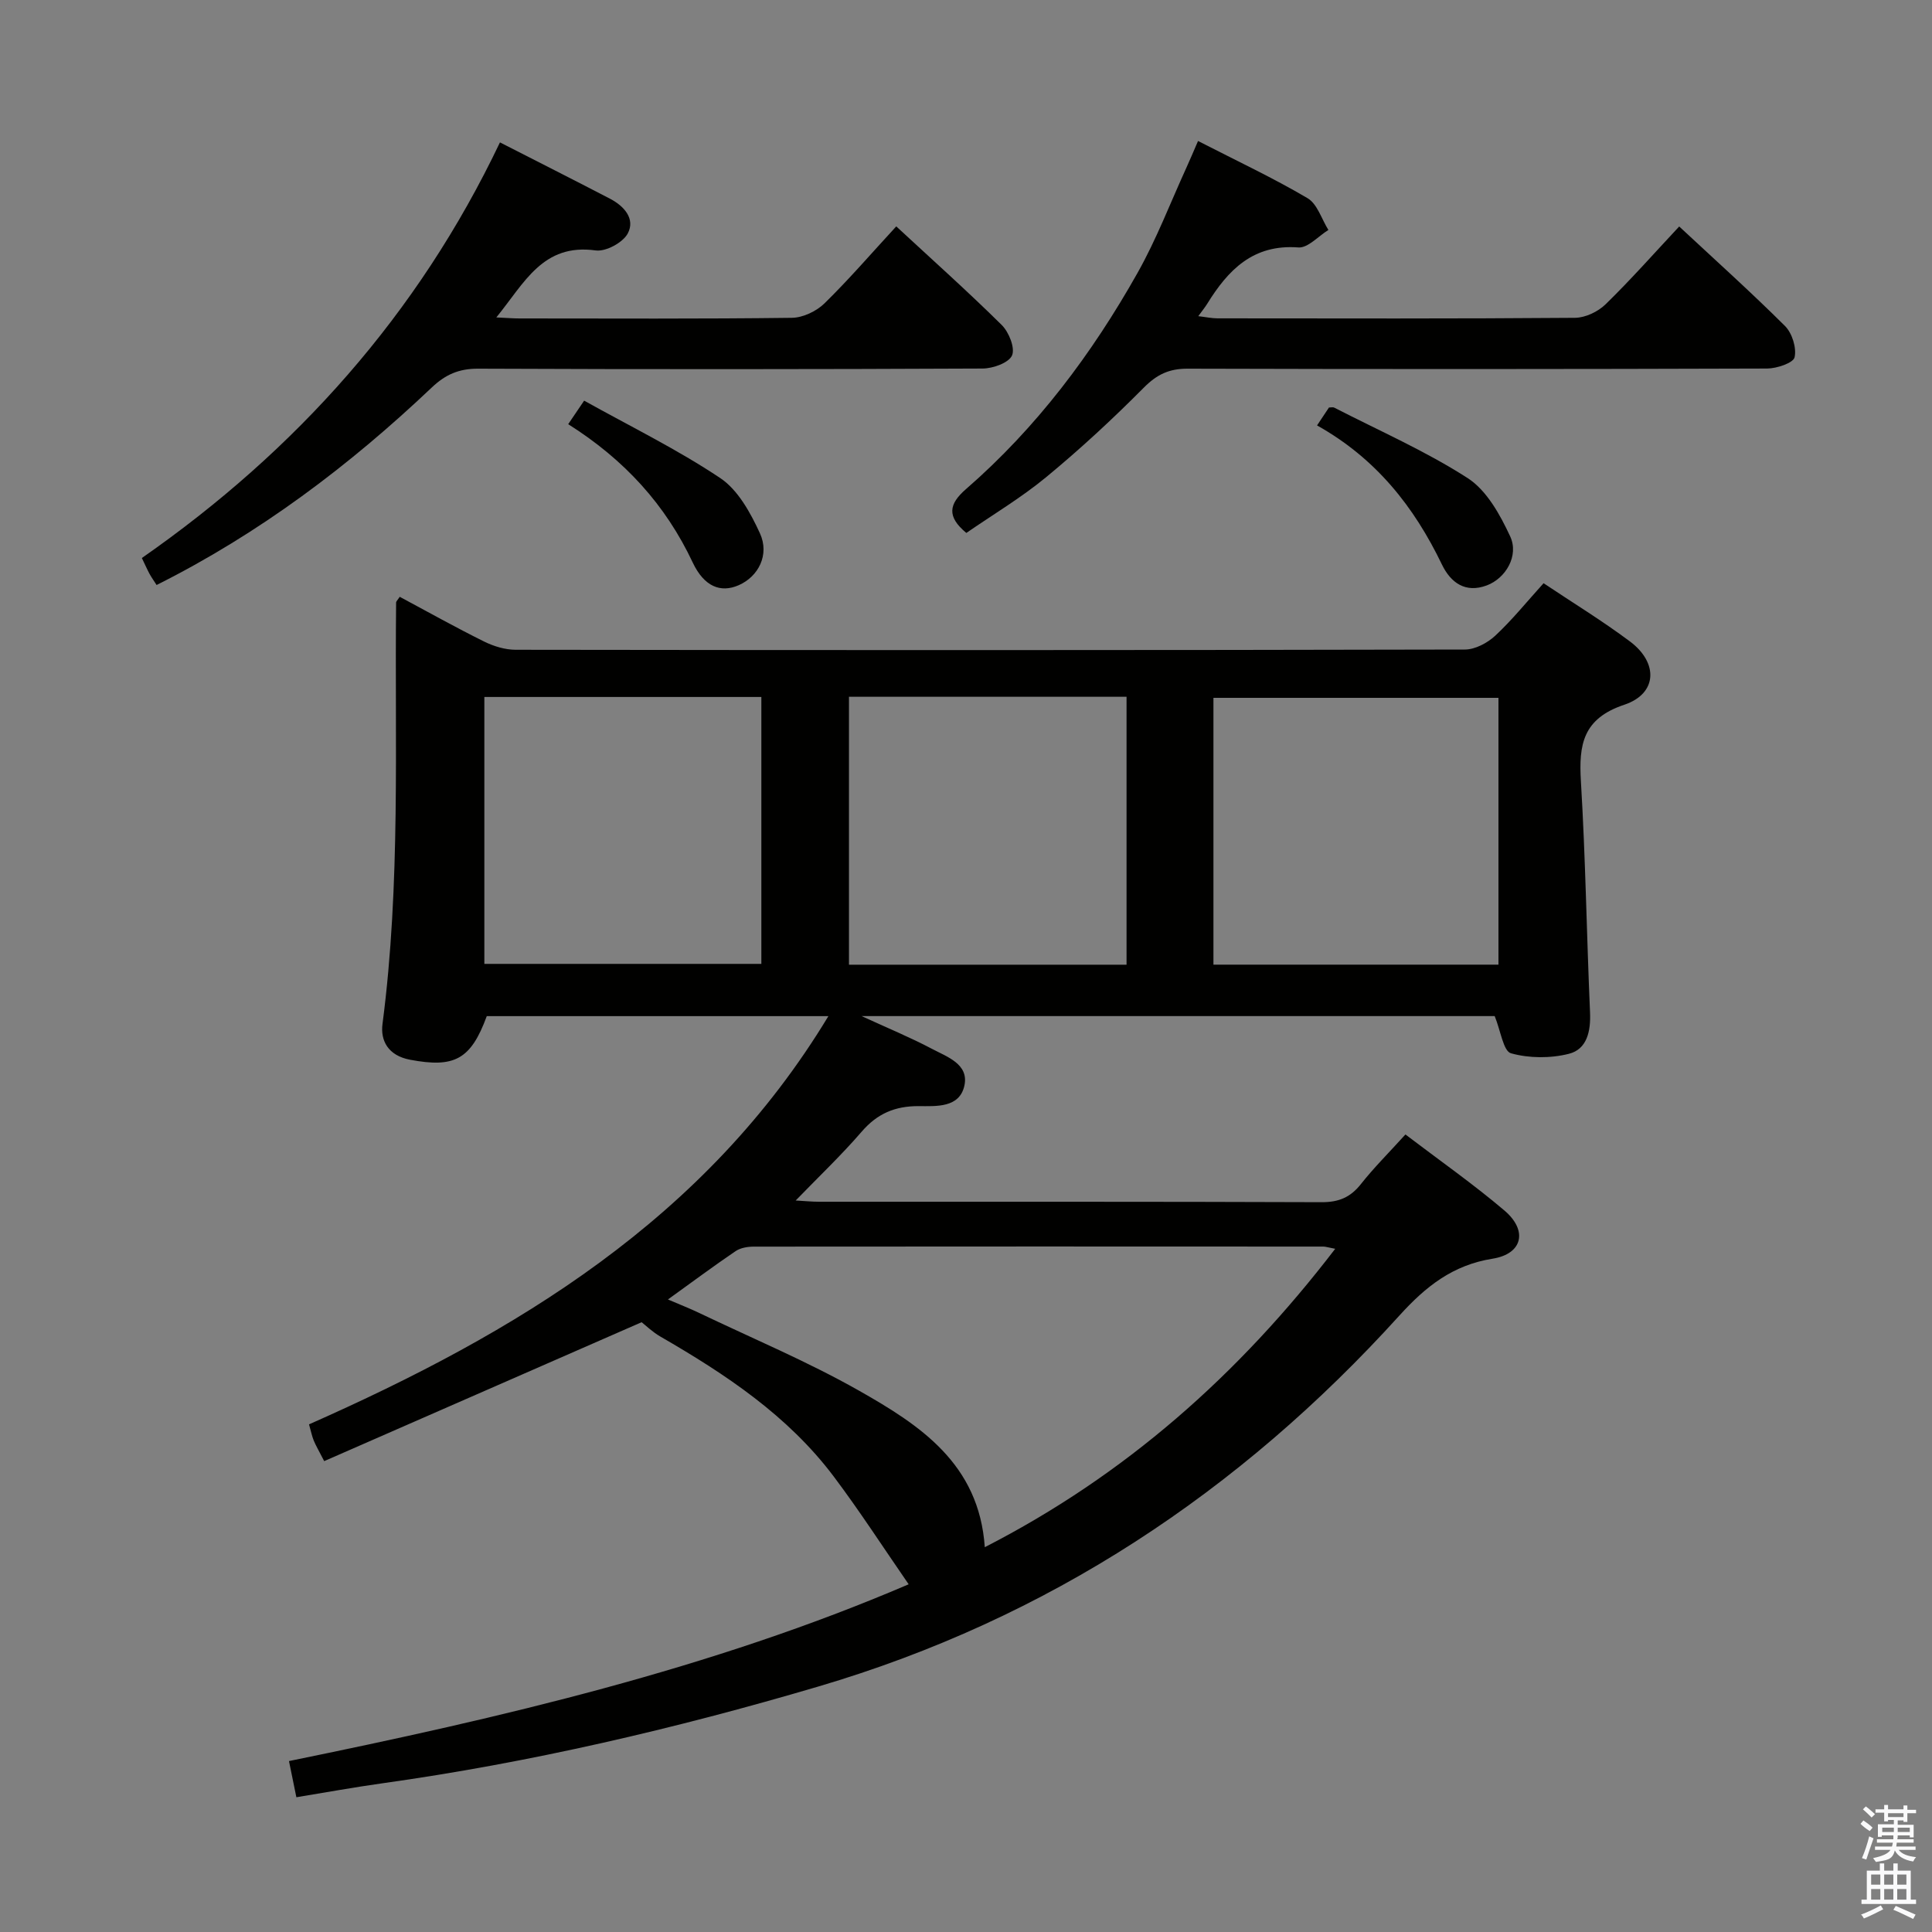 <svg enable-background="new 0 0 400 400" viewBox="0 0 400 400" xmlns="http://www.w3.org/2000/svg"><rect x="0" y="0" width="400" height="400" fill="#808080" stroke="none"/><path d="m385.2 377.6.6-.7c.6.4 1.3.9 1.9 1.5l-.6.7c-.8-.5-1.4-1-1.9-1.5zm.3 7.1c.6-1.4 1.1-2.9 1.5-4.5.3.1.6.3.9.4-.5 1.4-1 2.9-1.5 4.4zm.2-10.1.6-.6c.7.5 1.3 1.1 1.9 1.6l-.7.7c-.6-.6-1.2-1.2-1.8-1.7zm8.4-.8h.8v.9h1.8v.7h-1.8v1.8h-.8v-.3h-1.2v.9h3.3v2.6h-.8v-.4h-2.5c0 .3 0 .6-.1.8h3.4v.7h-3.5c0 .3-.1.6-.1.8h4v.7h-3.5c.7.9 1.9 1.3 3.6 1.5-.2.2-.4.5-.6.9-1.9-.3-3.2-1.1-3.8-2.3-.5 2.1-1.8 2-3.9 2.4-.2-.3-.4-.5-.6-.8 1.9-.4 3.1-.9 3.6-1.7h-3.2v-.7h3.5c.1-.2.1-.5.2-.8h-3.3v-.7h3.4c0-.2 0-.5 0-.8h-2.4v.3h-.8v-2.6h3.3v-.9h-1.2v.3h-.8v-1.8h-1.8v-.7h1.8v-.9h.8v.9h3.2zm-4.4 5.5h2.4c0-.3 0-.6 0-.9h-2.4zm1.2-3.1h3.2v-.8h-3.2zm4.4 2.2h-2.4v.9h2.5v-.9z" fill="#fafafb"/><path d="m389.2 385.8h.9v1.5h1.9v-1.5h.9v1.5h2.7v6h1.1v.9h-11.3v-.9h1.1v-6h2.7zm.2 8.7.5.8c-1.2.6-2.5 1.3-4 1.9-.2-.3-.3-.6-.6-.8 1.6-.6 3-1.3 4.1-1.9zm-2-4.3h1.9v-2.1h-1.9zm0 3.1h1.9v-2.2h-1.9zm2.7-3.1h1.9v-2.1h-1.9zm0 3.1h1.9v-2.2h-1.9zm2.4 1.3c1.4.6 2.7 1.2 4.1 1.8l-.5.9c-1.5-.7-2.8-1.4-4.1-1.9zm2.2-6.5h-1.9v2.1h1.9zm-1.9 5.2h1.9v-2.2h-1.9z" fill="#fafafb"/><g fill="#010100"><path d="m290.98 234.88c7.11 5.41 14.05 10.27 20.49 15.74 4.89 4.15 3.78 8.99-2.45 9.98-8.28 1.32-13.85 5.77-19.29 11.77-33.09 36.53-72.68 62.77-120.35 76.82-29.68 8.75-59.64 15.74-90.26 20.03-5.87.82-11.71 1.89-17.76 2.88-.49-2.38-.91-4.45-1.53-7.49 43.91-8.97 87.45-19.09 128.3-36.6-5.24-7.58-10.12-15.14-15.51-22.31-9.5-12.63-22.4-21.18-35.88-28.97-1.65-.95-3.06-2.33-3.9-2.98-21.55 9.43-43.54 19.05-65.72 28.76-1.17-2.28-1.75-3.25-2.17-4.28-.37-.9-.55-1.88-.97-3.33 42.79-18.94 82.1-42.44 107.53-84.52-23.93 0-47.29 0-70.73 0-3.31 9.03-6.73 10.75-15.87 9.03-4.6-.87-6.16-4-5.72-7.39 3.79-29.01 2.51-58.16 2.82-87.26 0-.26.31-.52.75-1.2 5.79 3.1 11.55 6.33 17.46 9.26 2 .99 4.37 1.71 6.57 1.71 65.5.09 130.99.1 196.49-.05 2.13 0 4.68-1.36 6.3-2.87 3.51-3.27 6.55-7.05 10-10.86 6.08 4.06 12.18 7.79 17.89 12.06 5.92 4.43 5.67 10.81-1.18 13.1-8.58 2.87-9.44 8.25-8.98 15.85.96 15.93 1.19 31.91 1.89 47.86.17 3.89-.63 7.62-4.38 8.56-3.81.96-8.24.94-11.99-.11-1.58-.44-2.12-4.63-3.37-7.7-42.79 0-86.35 0-131.08 0 5.46 2.51 10.13 4.43 14.57 6.78 3.11 1.65 7.65 3.14 6.73 7.56-.99 4.71-5.85 4.31-9.54 4.3-4.84-.01-8.51 1.55-11.72 5.27-4.19 4.86-8.87 9.3-13.68 14.27 1.78.1 3.35.26 4.92.26 34.66.01 69.33-.04 103.99.09 3.51.01 5.92-.99 8.08-3.71 2.66-3.37 5.73-6.43 9.25-10.31zm-14.54 23.67c-1.54-.29-2-.46-2.46-.46-39.3-.02-78.6-.03-117.91.01-1.26 0-2.74.24-3.75.92-4.6 3.12-9.07 6.45-14.03 10.02 2.47 1.06 4.45 1.83 6.36 2.74 11.07 5.3 22.45 10.06 33.11 16.09 12.63 7.15 24.95 15.14 26.13 32.46 29.03-14.88 52.51-35.63 72.55-61.78zm-25.21-58.83h59.01c0-18.58 0-36.94 0-55.24-19.88 0-39.4 0-59.01 0zm-17.99-55.46c-19.26 0-38.19 0-57.47 0v55.47h57.47c0-18.53 0-36.9 0-55.47zm-132.96.04v55.26h57.35c0-18.59 0-36.81 0-55.26-19.19 0-38.08 0-57.35 0z"/><path d="m103.51 29.48c7.79 3.98 15.32 7.78 22.8 11.67 2.9 1.51 5.26 4.15 3.67 7.17-1 1.9-4.55 3.82-6.65 3.53-10.95-1.51-14.71 6.67-20.57 13.87 2.22.1 3.48.21 4.74.21 18.82.01 37.63.11 56.45-.13 2.29-.03 5.06-1.35 6.73-2.97 5.1-4.99 9.77-10.42 14.88-15.96 7.36 6.82 14.78 13.44 21.83 20.41 1.49 1.47 2.81 4.76 2.14 6.31-.67 1.53-3.95 2.7-6.09 2.71-34.8.16-69.6.18-104.41.03-3.99-.02-6.78 1.19-9.64 3.9-17.07 16.19-35.71 30.24-56.97 40.89-.56-.88-1.04-1.55-1.44-2.27-.47-.86-.86-1.77-1.61-3.32 31.92-22.25 57.16-50.4 74.14-86.05z"/><path d="m248.04 29.19c8.01 4.11 15.54 7.64 22.67 11.84 2.03 1.19 2.91 4.34 4.32 6.58-2.08 1.28-4.25 3.77-6.22 3.62-9.37-.71-14.54 4.66-18.88 11.68-.43.7-.96 1.34-1.84 2.55 1.63.19 2.81.45 4 .45 24.67.02 49.33.09 74-.11 2.15-.02 4.77-1.27 6.34-2.81 5.22-5.09 10.07-10.58 15.23-16.1 7.41 6.9 14.84 13.57 21.91 20.61 1.47 1.47 2.42 4.51 1.98 6.47-.26 1.17-3.67 2.32-5.67 2.33-40 .13-80 .15-120 .03-3.82-.01-6.35 1.19-9.06 3.92-6.43 6.48-13.16 12.71-20.2 18.52-5.21 4.3-11.09 7.8-16.55 11.57-4.1-3.4-3.63-5.99-.07-9.08 14.61-12.7 26.08-28 35.52-44.77 3.9-6.92 6.76-14.43 10.07-21.68.75-1.63 1.44-3.29 2.45-5.62z"/><path d="m117.64 87.82c1.11-1.63 1.91-2.81 3.3-4.87 9.59 5.35 19.29 10.09 28.18 16.03 3.68 2.46 6.27 7.2 8.21 11.42 2.05 4.46-.32 8.98-4.39 10.76-3.74 1.64-7.16.3-9.52-4.7-5.62-11.93-14.08-21.25-25.78-28.64z"/><path d="m272.68 88.08c1.09-1.63 1.8-2.71 2.47-3.71.47 0 .84-.11 1.08.02 9.27 4.77 18.91 8.98 27.64 14.6 3.94 2.54 6.72 7.59 8.8 12.07 1.85 3.99-.92 8.67-4.84 10.14-4.43 1.66-7.47-.55-9.29-4.31-5.75-11.94-13.62-21.96-25.86-28.81z"/></g></svg>